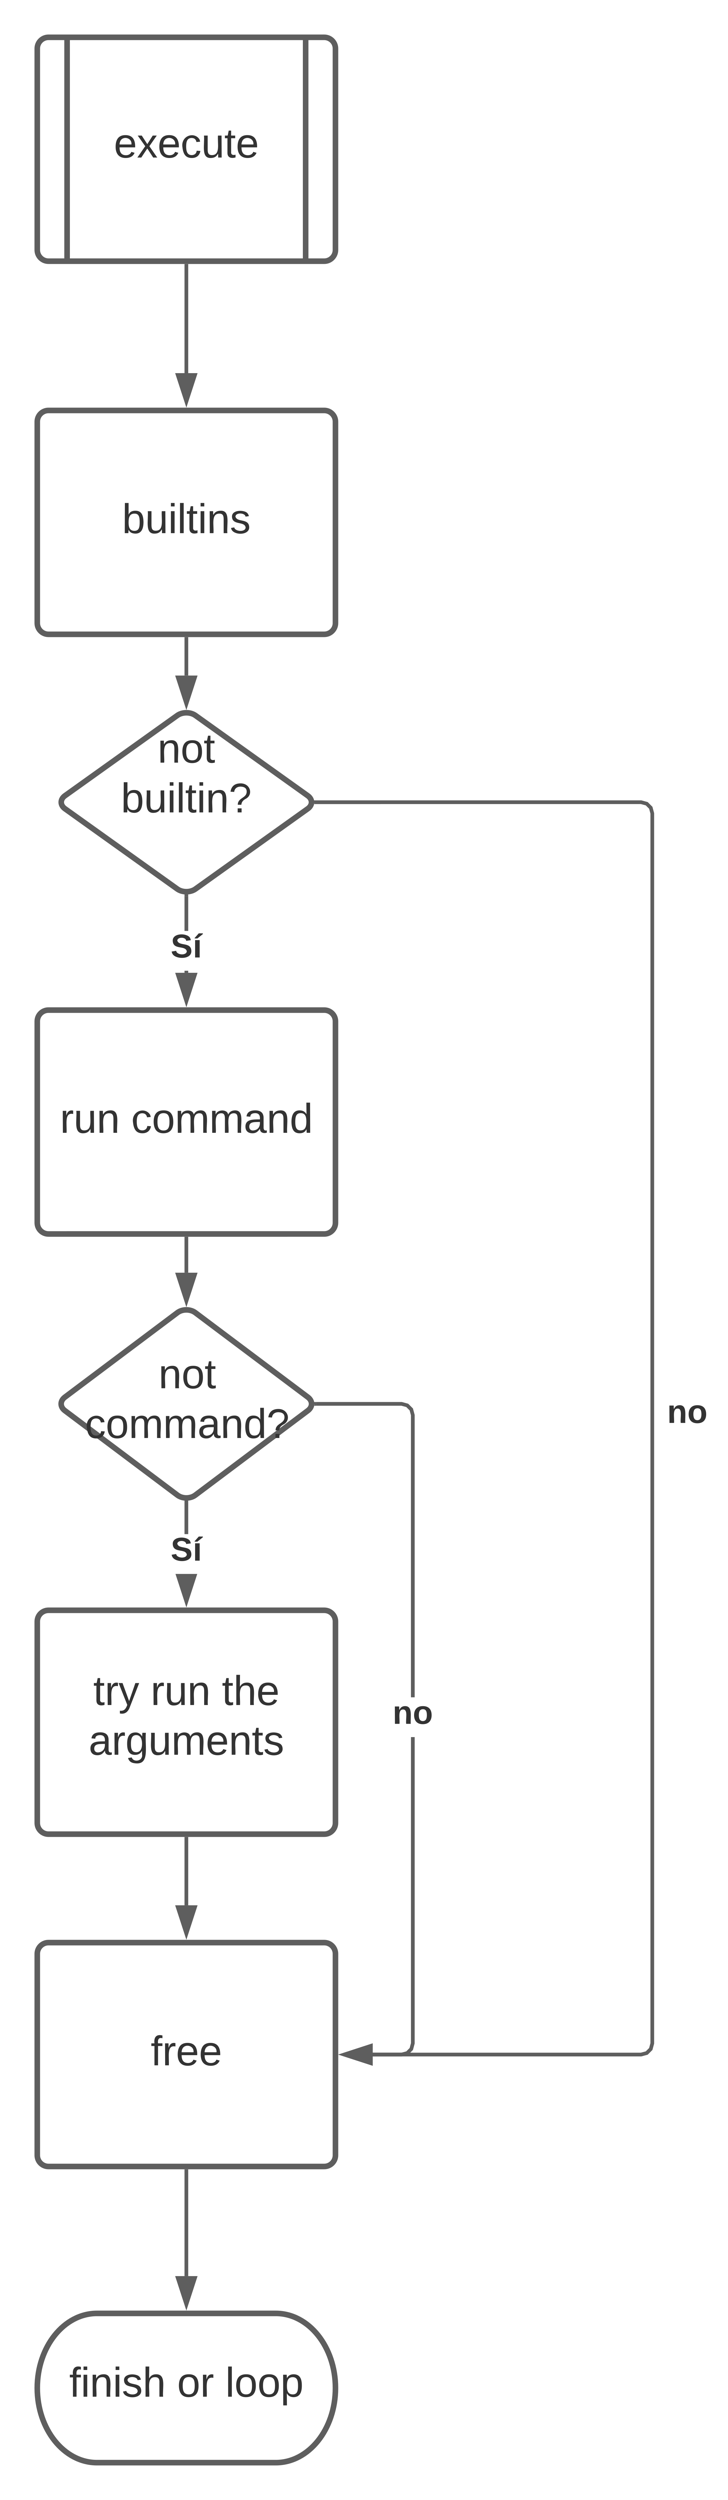 <svg xmlns="http://www.w3.org/2000/svg" xmlns:xlink="http://www.w3.org/1999/xlink" xmlns:lucid="lucid" width="390.63" height="1340"><g transform="translate(-240 -60)" lucid:page-tab-id="0_0"><path d="M0 0h1870.87v2581.67H0z" fill="#fff"/><path d="M260 86c0-3.3 2.7-6 6-6h148c3.3 0 6 2.7 6 6v108c0 3.3-2.7 6-6 6H266c-3.3 0-6-2.7-6-6z" stroke="#5e5e5e" stroke-width="3" fill="#fff"/><path d="M276 80v120M404 80v120" stroke="#5e5e5e" stroke-width="3" fill="none"/><use xlink:href="#a" transform="matrix(1,0,0,1,285,85) translate(16.111 59.444)"/><path d="M340 202.5V260" stroke="#5e5e5e" stroke-width="2" fill="none"/><path d="M341 202.53h-2v-1.03h2z" fill="#5e5e5e"/><path d="M340 275.26L335.36 261h9.28z" stroke="#5e5e5e" stroke-width="2" fill="#5e5e5e"/><path d="M260 286c0-3.3 2.7-6 6-6h148c3.3 0 6 2.7 6 6v108c0 3.3-2.7 6-6 6H266c-3.3 0-6-2.7-6-6z" stroke="#5e5e5e" stroke-width="3" fill="#fff"/><use xlink:href="#b" transform="matrix(1,0,0,1,272,292) translate(33.525 53.778)"/><path d="M260 607.42c0-3.32 2.7-6 6-6h148c3.3 0 6 2.68 6 6v108c0 3.3-2.7 6-6 6H266c-3.3 0-6-2.7-6-6z" stroke="#5e5e5e" stroke-width="3" fill="#fff"/><use xlink:href="#c" transform="matrix(1,0,0,1,272,613.417) translate(0.191 53.778)"/><use xlink:href="#d" transform="matrix(1,0,0,1,272,613.417) translate(38.401 53.778)"/><path d="M260 929.13c0-3.32 2.7-6 6-6h148c3.3 0 6 2.68 6 6v108c0 3.3-2.7 6-6 6H266c-3.3 0-6-2.7-6-6z" stroke="#5e5e5e" stroke-width="3" fill="#fff"/><use xlink:href="#e" transform="matrix(1,0,0,1,272,935.125) translate(18.062 38.778)"/><use xlink:href="#f" transform="matrix(1,0,0,1,272,935.125) translate(48.864 38.778)"/><use xlink:href="#g" transform="matrix(1,0,0,1,272,935.125) translate(87.074 38.778)"/><use xlink:href="#h" transform="matrix(1,0,0,1,272,935.125) translate(15.593 65.444)"/><path d="M260 1107.25c0-3.3 2.7-6 6-6h148c3.3 0 6 2.7 6 6v108c0 3.3-2.7 6-6 6H266c-3.3 0-6-2.7-6-6z" stroke="#5e5e5e" stroke-width="3" fill="#fff"/><use xlink:href="#i" transform="matrix(1,0,0,1,272,1113.25) translate(48.895 53.778)"/><path d="M340 1045.63v35.62" stroke="#5e5e5e" stroke-width="2" fill="none"/><path d="M341 1045.65h-2v-1.03h2z" fill="#5e5e5e"/><path d="M340 1096.5l-4.64-14.25h9.28z" stroke="#5e5e5e" stroke-width="2" fill="#5e5e5e"/><path d="M340 1223.75V1280" stroke="#5e5e5e" stroke-width="2" fill="none"/><path d="M341 1223.78h-2v-1.03h2z" fill="#5e5e5e"/><path d="M340 1295.26l-4.64-14.26h9.28z" stroke="#5e5e5e" stroke-width="2" fill="#5e5e5e"/><path d="M388 1300c17.67 0 32 17.9 32 40s-14.33 40-32 40h-96c-17.67 0-32-17.9-32-40s14.33-40 32-40z" stroke="#5e5e5e" stroke-width="3" fill="#fff"/><use xlink:href="#j" transform="matrix(1,0,0,1,265,1305) translate(12.16 39.653)"/><use xlink:href="#k" transform="matrix(1,0,0,1,265,1305) translate(70.062 39.653)"/><use xlink:href="#l" transform="matrix(1,0,0,1,265,1305) translate(95.926 39.653)"/><path d="M340 402.5v19.6" stroke="#5e5e5e" stroke-width="2" fill="none"/><path d="M341 402.53h-2v-1.03h2z" fill="#5e5e5e"/><path d="M340 437.37l-4.64-14.27h9.28z" stroke="#5e5e5e" stroke-width="2" fill="#5e5e5e"/><path d="M335.12 443.5c2.7-1.94 7.07-1.94 9.76 0l60.24 43c2.7 1.94 2.7 5.06 0 7l-60.24 43c-2.7 1.94-7.07 1.94-9.76 0l-60.24-43c-2.7-1.94-2.7-5.06 0-7z" stroke="#5e5e5e" stroke-width="3" fill="#fff"/><use xlink:href="#m" transform="matrix(1,0,0,1,275,445) translate(49.573 23.788)"/><use xlink:href="#n" transform="matrix(1,0,0,1,275,445) translate(29.912 50.454)"/><path d="M341 581.42h-2v-1.1h2zm0-22.43h-2v-18.6h2z" fill="#5e5e5e"/><path d="M341 539.4v1.02h-2v-1.04zM340 596.68l-4.64-14.26h9.28z" fill="#5e5e5e"/><path d="M340 599.92l-6-18.5h12zm-3.26-16.5l3.26 10.03 3.26-10.03z" fill="#5e5e5e"/><use xlink:href="#o" transform="matrix(1,0,0,1,331.605,558.991) translate(0.005 14.222)"/><path d="M587.55 489.92l2.53 2.53.92 3.42v659.5l-.92 3.43-2.53 2.53-3.42.92H440v-2h143.87l2.64-.7 1.8-1.8.7-2.63v-659l-.7-2.63-1.8-1.8-2.63-.7H409.53v-2h174.6z" fill="#5e5e5e"/><path d="M409.56 491h-1l.1-.2-.28-1.8h1.18zM439 1165.9l-14.26-4.65 14.26-4.64z" fill="#5e5e5e"/><path d="M440 1167.26l-18.5-6 18.5-6.02zm-12.03-6l10.03 3.25v-6.5z" fill="#5e5e5e"/><use xlink:href="#p" transform="matrix(1,0,0,1,598,808.473) translate(0.005 14.222)"/><path d="M340 723.92v18.25" stroke="#5e5e5e" stroke-width="2" fill="none"/><path d="M341 723.94h-2v-1.02h2z" fill="#5e5e5e"/><path d="M340 757.43l-4.64-14.26h9.28z" stroke="#5e5e5e" stroke-width="2" fill="#5e5e5e"/><path d="M335.2 763.6c2.65-2 6.95-2 9.6 0l60.4 45.3c2.65 2 2.65 5.2 0 7.2l-60.4 45.3c-2.65 2-6.95 2-9.6 0l-60.4-45.3c-2.65-2-2.65-5.2 0-7.2z" stroke="#5e5e5e" stroke-width="3" fill="#fff"/><use xlink:href="#m" transform="matrix(1,0,0,1,275,765) translate(50.068 39.111)"/><use xlink:href="#q" transform="matrix(1,0,0,1,275,765) translate(10.623 65.778)"/><path d="M341 882.3h-2v-16.97h2z" fill="#5e5e5e"/><path d="M341 864.35v1h-2v-1.04zM340 918.4l-4.64-14.28h9.28z" fill="#5e5e5e"/><path d="M340 921.62l-5.84-17.98h11.68zm-3.26-16.5l3.26 10.03 3.26-10.03z" fill="#5e5e5e"/><g><use xlink:href="#o" transform="matrix(1,0,0,1,331.605,882.311) translate(0.005 14.222)"/></g><path d="M462.5 1155.38l-.92 3.42-2.53 2.53-3.42.92H440v-2h15.37l2.64-.7 1.8-1.8.7-2.63V991.1h2zm-3.45-342.96l2.53 2.53.92 3.42v151.4h-2V818.62l-.7-2.64-1.8-1.8-2.63-.7H409.6v-2h46.03z" fill="#5e5e5e"/><path d="M409.64 813.5h-1.1l.18-.4-.28-1.6h1.2zM439 1165.9l-14.26-4.65 14.26-4.64z" fill="#5e5e5e"/><path d="M440 1167.26l-18.5-6 18.5-6.02zm-12.03-6l10.03 3.25v-6.5z" fill="#5e5e5e"/><g><use xlink:href="#p" transform="matrix(1,0,0,1,450.685,969.764) translate(0.005 14.222)"/></g><defs><path fill="#333" d="M100-194c63 0 86 42 84 106H49c0 40 14 67 53 68 26 1 43-12 49-29l28 8c-11 28-37 45-77 45C44 4 14-33 15-96c1-61 26-98 85-98zm52 81c6-60-76-77-97-28-3 7-6 17-6 28h103" id="r"/><path fill="#333" d="M141 0L90-78 38 0H4l68-98-65-92h35l48 74 47-74h35l-64 92 68 98h-35" id="s"/><path fill="#333" d="M96-169c-40 0-48 33-48 73s9 75 48 75c24 0 41-14 43-38l32 2c-6 37-31 61-74 61-59 0-76-41-82-99-10-93 101-131 147-64 4 7 5 14 7 22l-32 3c-4-21-16-35-41-35" id="t"/><path fill="#333" d="M84 4C-5 8 30-112 23-190h32v120c0 31 7 50 39 49 72-2 45-101 50-169h31l1 190h-30c-1-10 1-25-2-33-11 22-28 36-60 37" id="u"/><path fill="#333" d="M59-47c-2 24 18 29 38 22v24C64 9 27 4 27-40v-127H5v-23h24l9-43h21v43h35v23H59v120" id="v"/><g id="a"><use transform="matrix(0.062,0,0,0.062,0,0)" xlink:href="#r"/><use transform="matrix(0.062,0,0,0.062,12.346,0)" xlink:href="#s"/><use transform="matrix(0.062,0,0,0.062,23.457,0)" xlink:href="#r"/><use transform="matrix(0.062,0,0,0.062,35.802,0)" xlink:href="#t"/><use transform="matrix(0.062,0,0,0.062,46.914,0)" xlink:href="#u"/><use transform="matrix(0.062,0,0,0.062,59.259,0)" xlink:href="#v"/><use transform="matrix(0.062,0,0,0.062,65.432,0)" xlink:href="#r"/></g><path fill="#333" d="M115-194c53 0 69 39 70 98 0 66-23 100-70 100C84 3 66-7 56-30L54 0H23l1-261h32v101c10-23 28-34 59-34zm-8 174c40 0 45-34 45-75 0-40-5-75-45-74-42 0-51 32-51 76 0 43 10 73 51 73" id="w"/><path fill="#333" d="M24-231v-30h32v30H24zM24 0v-190h32V0H24" id="x"/><path fill="#333" d="M24 0v-261h32V0H24" id="y"/><path fill="#333" d="M117-194c89-4 53 116 60 194h-32v-121c0-31-8-49-39-48C34-167 62-67 57 0H25l-1-190h30c1 10-1 24 2 32 11-22 29-35 61-36" id="z"/><path fill="#333" d="M135-143c-3-34-86-38-87 0 15 53 115 12 119 90S17 21 10-45l28-5c4 36 97 45 98 0-10-56-113-15-118-90-4-57 82-63 122-42 12 7 21 19 24 35" id="A"/><g id="b"><use transform="matrix(0.062,0,0,0.062,0,0)" xlink:href="#w"/><use transform="matrix(0.062,0,0,0.062,12.346,0)" xlink:href="#u"/><use transform="matrix(0.062,0,0,0.062,24.691,0)" xlink:href="#x"/><use transform="matrix(0.062,0,0,0.062,29.568,0)" xlink:href="#y"/><use transform="matrix(0.062,0,0,0.062,34.444,0)" xlink:href="#v"/><use transform="matrix(0.062,0,0,0.062,40.617,0)" xlink:href="#x"/><use transform="matrix(0.062,0,0,0.062,45.494,0)" xlink:href="#z"/><use transform="matrix(0.062,0,0,0.062,57.84,0)" xlink:href="#A"/></g><path fill="#333" d="M114-163C36-179 61-72 57 0H25l-1-190h30c1 12-1 29 2 39 6-27 23-49 58-41v29" id="B"/><g id="c"><use transform="matrix(0.062,0,0,0.062,0,0)" xlink:href="#B"/><use transform="matrix(0.062,0,0,0.062,7.346,0)" xlink:href="#u"/><use transform="matrix(0.062,0,0,0.062,19.691,0)" xlink:href="#z"/></g><path fill="#333" d="M100-194c62-1 85 37 85 99 1 63-27 99-86 99S16-35 15-95c0-66 28-99 85-99zM99-20c44 1 53-31 53-75 0-43-8-75-51-75s-53 32-53 75 10 74 51 75" id="C"/><path fill="#333" d="M210-169c-67 3-38 105-44 169h-31v-121c0-29-5-50-35-48C34-165 62-65 56 0H25l-1-190h30c1 10-1 24 2 32 10-44 99-50 107 0 11-21 27-35 58-36 85-2 47 119 55 194h-31v-121c0-29-5-49-35-48" id="D"/><path fill="#333" d="M141-36C126-15 110 5 73 4 37 3 15-17 15-53c-1-64 63-63 125-63 3-35-9-54-41-54-24 1-41 7-42 31l-33-3c5-37 33-52 76-52 45 0 72 20 72 64v82c-1 20 7 32 28 27v20c-31 9-61-2-59-35zM48-53c0 20 12 33 32 33 41-3 63-29 60-74-43 2-92-5-92 41" id="E"/><path fill="#333" d="M85-194c31 0 48 13 60 33l-1-100h32l1 261h-30c-2-10 0-23-3-31C134-8 116 4 85 4 32 4 16-35 15-94c0-66 23-100 70-100zm9 24c-40 0-46 34-46 75 0 40 6 74 45 74 42 0 51-32 51-76 0-42-9-74-50-73" id="F"/><g id="d"><use transform="matrix(0.062,0,0,0.062,0,0)" xlink:href="#t"/><use transform="matrix(0.062,0,0,0.062,11.111,0)" xlink:href="#C"/><use transform="matrix(0.062,0,0,0.062,23.457,0)" xlink:href="#D"/><use transform="matrix(0.062,0,0,0.062,41.914,0)" xlink:href="#D"/><use transform="matrix(0.062,0,0,0.062,60.37,0)" xlink:href="#E"/><use transform="matrix(0.062,0,0,0.062,72.716,0)" xlink:href="#z"/><use transform="matrix(0.062,0,0,0.062,85.062,0)" xlink:href="#F"/></g><path fill="#333" d="M179-190L93 31C79 59 56 82 12 73V49c39 6 53-20 64-50L1-190h34L92-34l54-156h33" id="G"/><g id="e"><use transform="matrix(0.062,0,0,0.062,0,0)" xlink:href="#v"/><use transform="matrix(0.062,0,0,0.062,6.173,0)" xlink:href="#B"/><use transform="matrix(0.062,0,0,0.062,13.519,0)" xlink:href="#G"/></g><g id="f"><use transform="matrix(0.062,0,0,0.062,0,0)" xlink:href="#B"/><use transform="matrix(0.062,0,0,0.062,7.346,0)" xlink:href="#u"/><use transform="matrix(0.062,0,0,0.062,19.691,0)" xlink:href="#z"/></g><path fill="#333" d="M106-169C34-169 62-67 57 0H25v-261h32l-1 103c12-21 28-36 61-36 89 0 53 116 60 194h-32v-121c2-32-8-49-39-48" id="H"/><g id="g"><use transform="matrix(0.062,0,0,0.062,0,0)" xlink:href="#v"/><use transform="matrix(0.062,0,0,0.062,6.173,0)" xlink:href="#H"/><use transform="matrix(0.062,0,0,0.062,18.519,0)" xlink:href="#r"/></g><path fill="#333" d="M177-190C167-65 218 103 67 71c-23-6-38-20-44-43l32-5c15 47 100 32 89-28v-30C133-14 115 1 83 1 29 1 15-40 15-95c0-56 16-97 71-98 29-1 48 16 59 35 1-10 0-23 2-32h30zM94-22c36 0 50-32 50-73 0-42-14-75-50-75-39 0-46 34-46 75s6 73 46 73" id="I"/><g id="h"><use transform="matrix(0.062,0,0,0.062,0,0)" xlink:href="#E"/><use transform="matrix(0.062,0,0,0.062,12.346,0)" xlink:href="#B"/><use transform="matrix(0.062,0,0,0.062,19.691,0)" xlink:href="#I"/><use transform="matrix(0.062,0,0,0.062,32.037,0)" xlink:href="#u"/><use transform="matrix(0.062,0,0,0.062,44.383,0)" xlink:href="#D"/><use transform="matrix(0.062,0,0,0.062,62.84,0)" xlink:href="#r"/><use transform="matrix(0.062,0,0,0.062,75.185,0)" xlink:href="#z"/><use transform="matrix(0.062,0,0,0.062,87.531,0)" xlink:href="#v"/><use transform="matrix(0.062,0,0,0.062,93.704,0)" xlink:href="#A"/></g><path fill="#333" d="M101-234c-31-9-42 10-38 44h38v23H63V0H32v-167H5v-23h27c-7-52 17-82 69-68v24" id="J"/><g id="i"><use transform="matrix(0.062,0,0,0.062,0,0)" xlink:href="#J"/><use transform="matrix(0.062,0,0,0.062,6.173,0)" xlink:href="#B"/><use transform="matrix(0.062,0,0,0.062,13.519,0)" xlink:href="#r"/><use transform="matrix(0.062,0,0,0.062,25.864,0)" xlink:href="#r"/></g><g id="j"><use transform="matrix(0.062,0,0,0.062,0,0)" xlink:href="#J"/><use transform="matrix(0.062,0,0,0.062,6.173,0)" xlink:href="#x"/><use transform="matrix(0.062,0,0,0.062,11.049,0)" xlink:href="#z"/><use transform="matrix(0.062,0,0,0.062,23.395,0)" xlink:href="#x"/><use transform="matrix(0.062,0,0,0.062,28.272,0)" xlink:href="#A"/><use transform="matrix(0.062,0,0,0.062,39.383,0)" xlink:href="#H"/></g><g id="k"><use transform="matrix(0.062,0,0,0.062,0,0)" xlink:href="#C"/><use transform="matrix(0.062,0,0,0.062,12.346,0)" xlink:href="#B"/></g><path fill="#333" d="M115-194c55 1 70 41 70 98S169 2 115 4C84 4 66-9 55-30l1 105H24l-1-265h31l2 30c10-21 28-34 59-34zm-8 174c40 0 45-34 45-75s-6-73-45-74c-42 0-51 32-51 76 0 43 10 73 51 73" id="K"/><g id="l"><use transform="matrix(0.062,0,0,0.062,0,0)" xlink:href="#y"/><use transform="matrix(0.062,0,0,0.062,4.877,0)" xlink:href="#C"/><use transform="matrix(0.062,0,0,0.062,17.222,0)" xlink:href="#C"/><use transform="matrix(0.062,0,0,0.062,29.568,0)" xlink:href="#K"/></g><g id="m"><use transform="matrix(0.062,0,0,0.062,0,0)" xlink:href="#z"/><use transform="matrix(0.062,0,0,0.062,12.346,0)" xlink:href="#C"/><use transform="matrix(0.062,0,0,0.062,24.691,0)" xlink:href="#v"/></g><path fill="#333" d="M103-251c84 0 111 97 45 133-19 10-37 24-39 52H78c0-63 77-55 77-114 0-30-21-42-52-43-32 0-53 17-56 46l-32-2c7-45 34-72 88-72zM77 0v-35h34V0H77" id="L"/><g id="n"><use transform="matrix(0.062,0,0,0.062,0,0)" xlink:href="#w"/><use transform="matrix(0.062,0,0,0.062,12.346,0)" xlink:href="#u"/><use transform="matrix(0.062,0,0,0.062,24.691,0)" xlink:href="#x"/><use transform="matrix(0.062,0,0,0.062,29.568,0)" xlink:href="#y"/><use transform="matrix(0.062,0,0,0.062,34.444,0)" xlink:href="#v"/><use transform="matrix(0.062,0,0,0.062,40.617,0)" xlink:href="#x"/><use transform="matrix(0.062,0,0,0.062,45.494,0)" xlink:href="#z"/><use transform="matrix(0.062,0,0,0.062,57.84,0)" xlink:href="#L"/></g><path fill="#333" d="M169-182c-1-43-94-46-97-3 18 66 151 10 154 114 3 95-165 93-204 36-6-8-10-19-12-30l50-8c3 46 112 56 116 5-17-69-150-10-154-114-4-87 153-88 188-35 5 8 8 18 10 28" id="M"/><path fill="#333" d="M25 0v-190h50V0H25zm-5-208v-5l45-51h45v8l-60 48H20" id="N"/><g id="o"><use transform="matrix(0.049,0,0,0.049,0,0)" xlink:href="#M"/><use transform="matrix(0.049,0,0,0.049,11.852,0)" xlink:href="#N"/></g><path fill="#333" d="M135-194c87-1 58 113 63 194h-50c-7-57 23-157-34-157-59 0-34 97-39 157H25l-1-190h47c2 12-1 28 3 38 12-26 28-41 61-42" id="O"/><path fill="#333" d="M110-194c64 0 96 36 96 99 0 64-35 99-97 99-61 0-95-36-95-99 0-62 34-99 96-99zm-1 164c35 0 45-28 45-65 0-40-10-65-43-65-34 0-45 26-45 65 0 36 10 65 43 65" id="P"/><g id="p"><use transform="matrix(0.049,0,0,0.049,0,0)" xlink:href="#O"/><use transform="matrix(0.049,0,0,0.049,10.815,0)" xlink:href="#P"/></g><g id="q"><use transform="matrix(0.062,0,0,0.062,0,0)" xlink:href="#t"/><use transform="matrix(0.062,0,0,0.062,11.111,0)" xlink:href="#C"/><use transform="matrix(0.062,0,0,0.062,23.457,0)" xlink:href="#D"/><use transform="matrix(0.062,0,0,0.062,41.914,0)" xlink:href="#D"/><use transform="matrix(0.062,0,0,0.062,60.37,0)" xlink:href="#E"/><use transform="matrix(0.062,0,0,0.062,72.716,0)" xlink:href="#z"/><use transform="matrix(0.062,0,0,0.062,85.062,0)" xlink:href="#F"/><use transform="matrix(0.062,0,0,0.062,97.407,0)" xlink:href="#L"/></g></defs></g></svg>